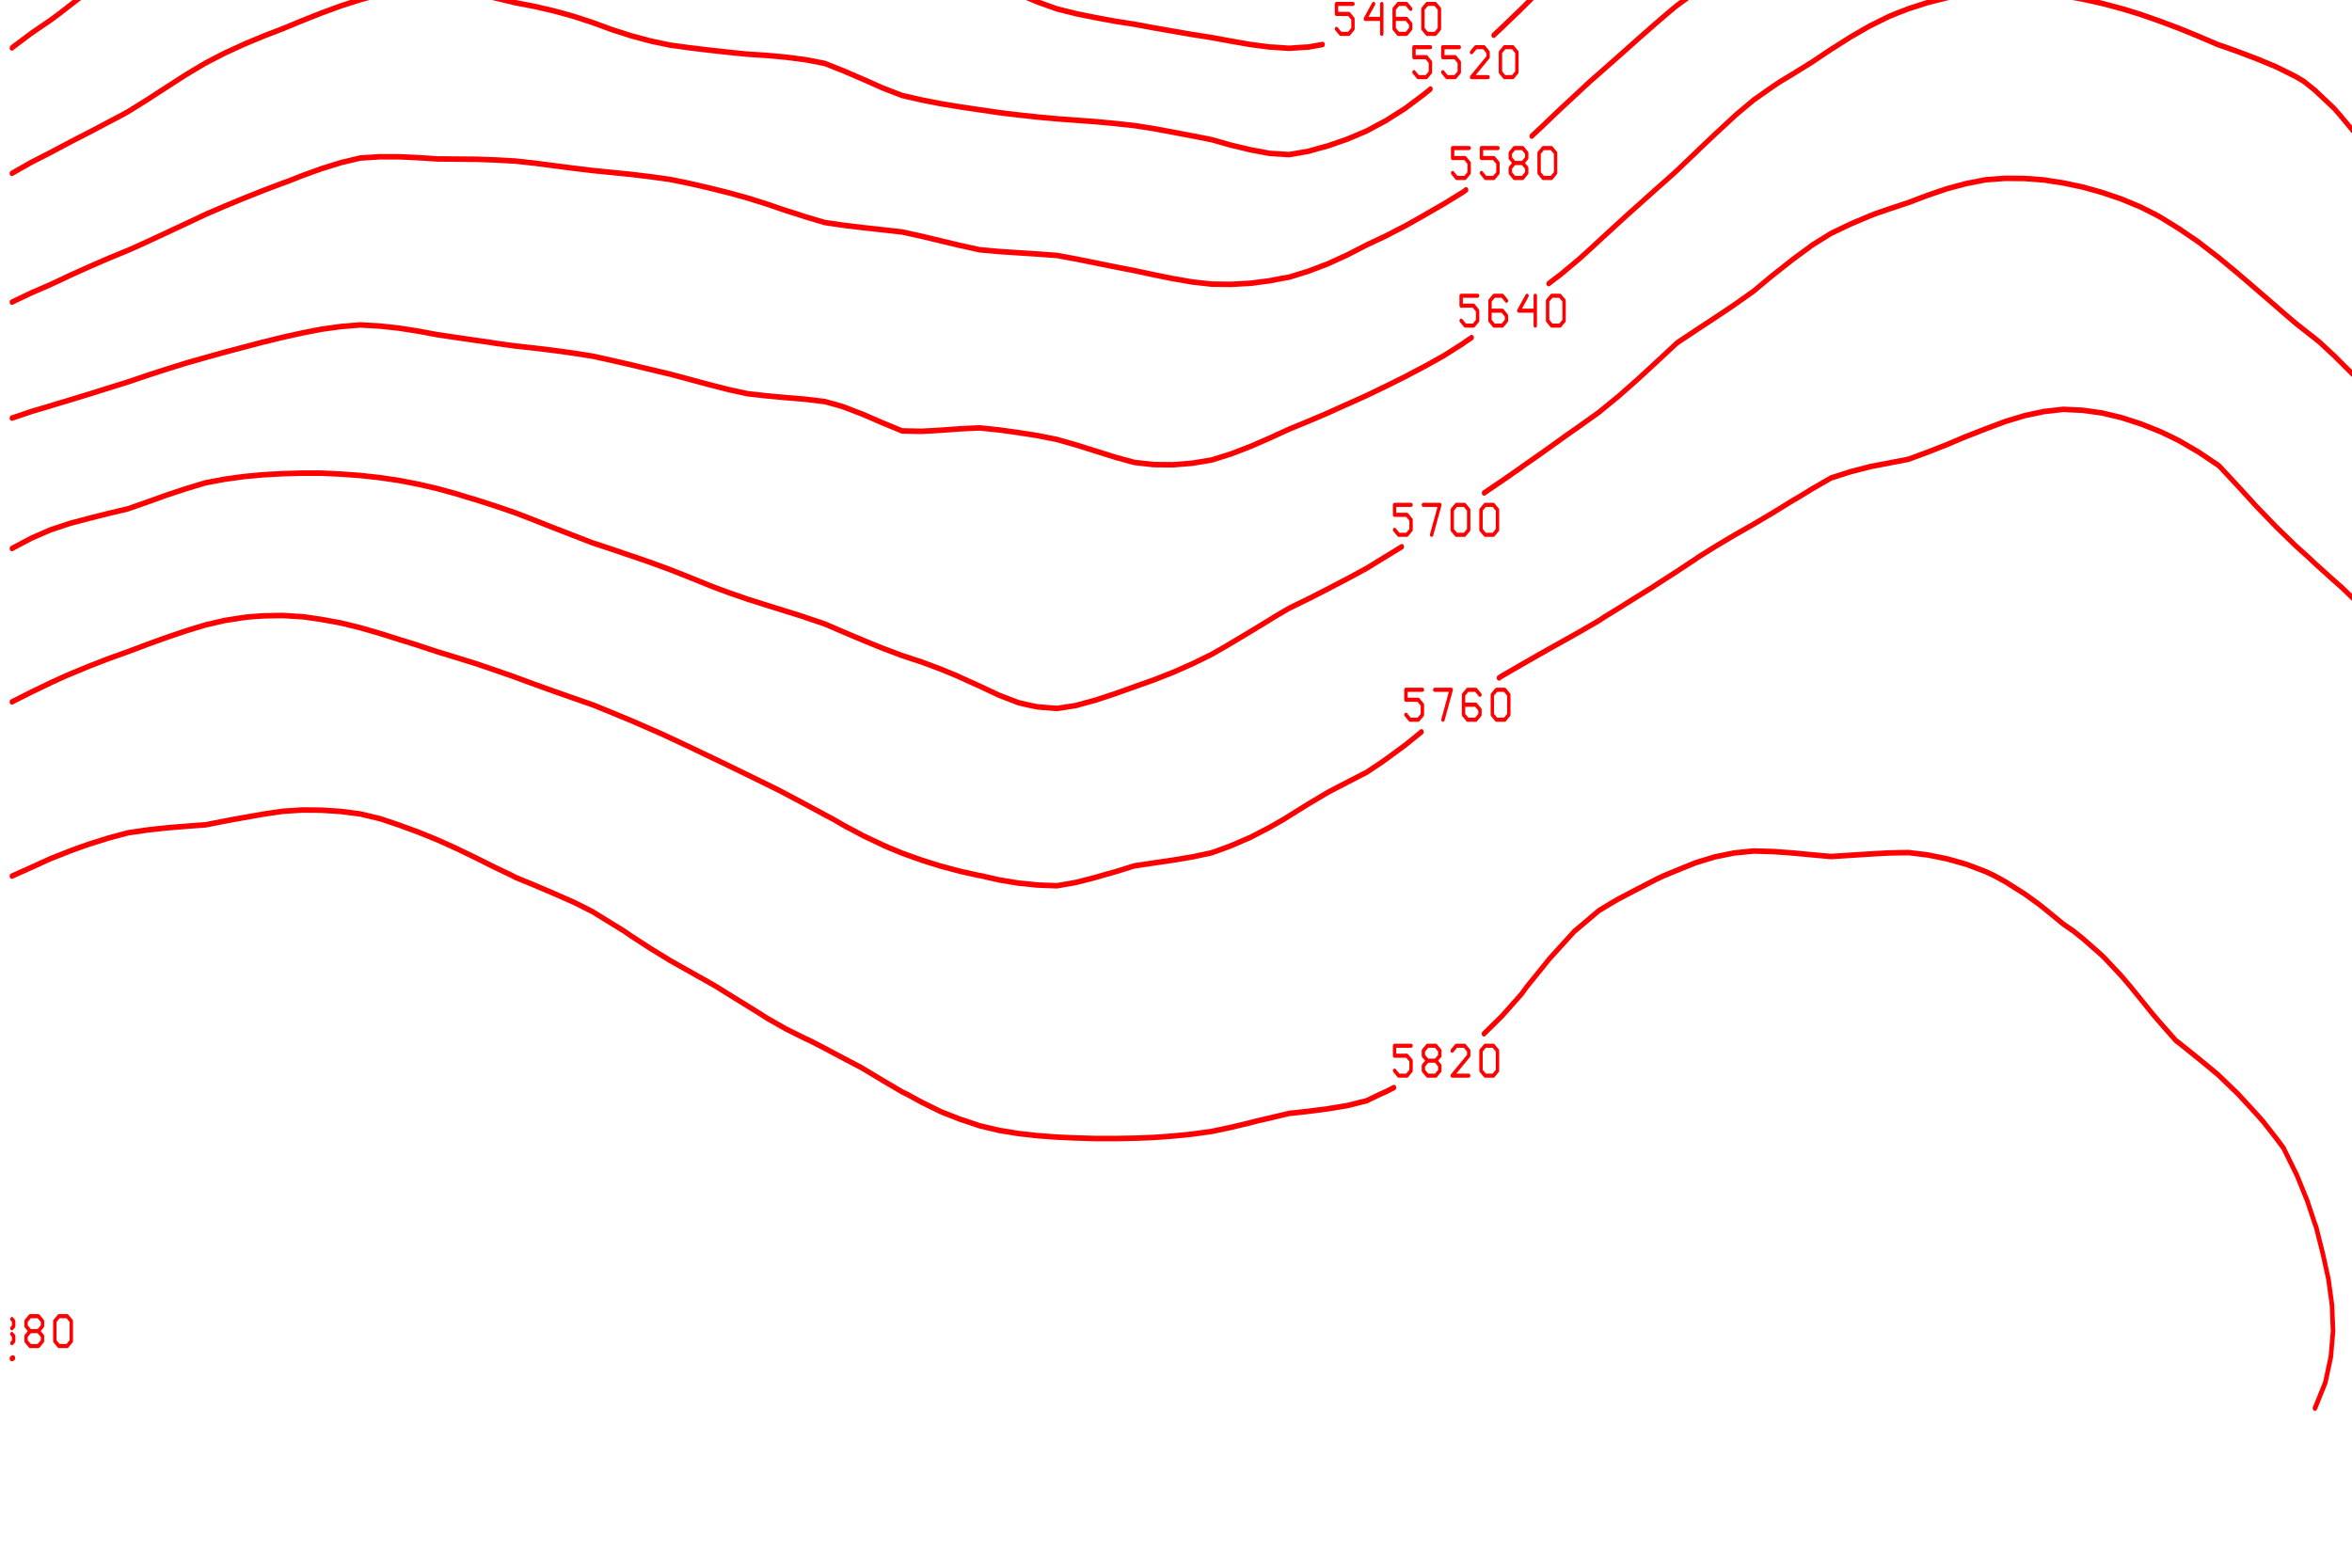 <?xml version="1.0" encoding="ISO-8859-1" standalone="no"?>
<!DOCTYPE svg PUBLIC "-//W3C//DTD SVG 1.1//EN" "http://www.w3.org/Graphics/SVG/1.1/DTD/svg11.dtd">
<svg version="1.1" baseProfile="full" id="body" width="900px" height="600px" viewBox="0 0.2 1 0.55" preserveAspectRatio="none" xmlns="http://www.w3.org/2000/svg" xmlns:xlink="http://www.w3.org/1999/xlink" xmlns:ev="http://www.w3.org/2001/xml-events">
<title>SVG drawing</title>
<desc>This was produced by version 4.2 of GNU libplot, a free library for exporting 2-D vector graphics.</desc>
<rect id="background" x="0" y="0" width="1" height="1" stroke="none" fill="none"/>
<g id="content" transform="translate(-0.031,1.188) scale(1,-1) scale(0.002) " xml:space="preserve" stroke="black" stroke-linecap="butt" stroke-linejoin="miter" stroke-miterlimit="10.433" stroke-dasharray="none" stroke-dashoffset="0" stroke-opacity="1" fill="none" fill-rule="even-odd" fill-opacity="1" font-style="normal" font-variant="normal" font-weight="normal" font-stretch="normal" font-size-adjust="none" letter-spacing="normal" word-spacing="normal" text-anchor="start">
<polyline points="279,568.66 279.03,568.62 281.34,562.56 281.53,561.84 281.34,560.03 280.56,555.12 279.25,553.47 " stroke="red" stroke-width="0.969" stroke-linecap="round" stroke-linejoin="round" />
<polyline points="263.47,553.47 262.09,555.12 260.84,561.84 263.69,568.62 263.72,568.66 " stroke="red" stroke-width="0.969" stroke-linecap="round" stroke-linejoin="round" />
<polyline points="262.59,547 263.47,546.12 265.22,546.12 266.09,547 266.09,548.75 265.22,549.62 262.59,549.62 262.59,551.38 266.09,551.38 " stroke="red" stroke-width="0.719" stroke-linecap="round" stroke-linejoin="round" />
<polyline points="268.72,550.5 269.59,551.38 271.34,551.38 272.22,550.5 272.22,549.62 268.72,546.12 272.22,546.12 " stroke="red" stroke-width="0.719" stroke-linecap="round" stroke-linejoin="round" />
<polygon points="275.72,551.38 274.84,550.5 274.84,549.62 275.72,548.75 277.47,548.75 278.34,549.62 278.34,550.5 277.47,551.38 " stroke="red" stroke-width="0.719" stroke-linejoin="round" />
<polyline points="275.72,548.75 274.84,547.88 274.84,547 275.72,546.12 277.47,546.12 278.34,547 278.34,547.88 277.47,548.75 " stroke="red" stroke-width="0.719" stroke-linecap="round" stroke-linejoin="round" />
<polygon points="281.84,551.38 280.97,550.5 280.97,547 281.84,546.12 283.59,546.12 284.47,547 284.47,550.5 283.59,551.38 " stroke="red" stroke-width="0.719" stroke-linejoin="round" />
<polyline points="53.469,568.66 53.438,568.62 50.938,565.16 50.219,564.12 " stroke="red" stroke-width="0.969" stroke-linecap="round" stroke-linejoin="round" />
<polyline points="43.062,554.69 42.719,554.28 38.594,551.41 34.5,548.66 34.188,548.47 30.375,545.91 26.25,542.72 25.344,541.91 22.156,539.12 18.562,535.38 18.031,534.84 " stroke="red" stroke-width="0.969" stroke-linecap="round" stroke-linejoin="round" />
<polyline points="36.344,557.66 37.219,556.78 38.969,556.78 39.844,557.66 39.844,559.41 38.969,560.28 36.344,560.28 36.344,562.03 39.844,562.03 " stroke="red" stroke-width="0.719" stroke-linecap="round" stroke-linejoin="round" />
<polyline points="42.469,561.16 43.344,562.03 45.094,562.03 45.969,561.16 45.969,560.28 45.094,559.41 44.219,559.41 45.094,559.41 45.969,558.53 45.969,557.66 45.094,556.78 43.344,556.78 42.469,557.66 " stroke="red" stroke-width="0.719" stroke-linecap="round" stroke-linejoin="round" />
<polyline points="50.344,562.03 48.594,559.41 52.094,559.41 52.094,562.03 52.094,556.78 " stroke="red" stroke-width="0.719" stroke-linecap="round" stroke-linejoin="round" />
<polygon points="55.594,562.03 54.719,561.16 54.719,557.66 55.594,556.78 57.344,556.78 58.219,557.66 58.219,561.16 57.344,562.03 " stroke="red" stroke-width="0.719" stroke-linejoin="round" />
<polyline points="220.34,568.66 220.34,568.62 222.62,561.84 223.72,559.5 225.34,555.12 227.84,550.12 228.62,548.47 231.97,543 232.62,541.91 236.06,537.47 237.72,535.38 240.19,532.91 244.16,528.97 244.31,528.84 248.41,526 251.41,524.25 " stroke="red" stroke-width="0.969" stroke-linecap="round" stroke-linejoin="round" />
<polyline points="278.34,519.28 281.34,519.38 285.44,519.81 289.56,520.66 293.69,522.22 294.41,522.59 297.78,524.75 301.91,528.28 302.56,528.97 306.03,534.75 306.41,535.38 309.41,541.91 310.12,543.84 311.97,548.47 314.19,555.12 314.25,555.25 316.53,561.84 318.31,568.62 318.31,568.66 " stroke="red" stroke-width="0.969" stroke-linecap="round" stroke-linejoin="round" />
<polyline points="254.38,518.25 255.25,517.38 257,517.38 257.88,518.25 257.88,520 257,520.88 254.38,520.88 254.38,522.62 257.88,522.62 " stroke="red" stroke-width="0.719" stroke-linecap="round" stroke-linejoin="round" />
<polyline points="260.5,521.75 261.38,522.62 263.12,522.62 264,521.75 264,520.88 263.12,520 262.25,520 263.12,520 264,519.12 264,518.25 263.12,517.38 261.38,517.38 260.5,518.25 " stroke="red" stroke-width="0.719" stroke-linecap="round" stroke-linejoin="round" />
<polyline points="268.38,522.62 266.62,520 270.12,520 270.12,522.62 270.12,517.38 " stroke="red" stroke-width="0.719" stroke-linecap="round" stroke-linejoin="round" />
<polygon points="273.62,522.62 272.75,521.75 272.75,518.25 273.62,517.38 275.38,517.38 276.25,518.25 276.25,521.75 275.38,522.62 " stroke="red" stroke-width="0.719" stroke-linejoin="round" />
<polyline points="355.53,568.66 355.5,568.62 355.38,568.47 351.28,562.94 350.53,561.84 347.16,556.81 346.12,555.12 343.03,550.41 341.84,548.47 338.94,543.97 337.53,541.91 334.81,538.16 332.84,535.38 330.69,532.59 328,528.97 326.59,527.31 322.66,522.59 322.47,522.41 318.34,517.72 317.06,516.28 314.25,513.53 310.31,510.06 310.12,509.91 306.03,507.12 301.91,505.31 297.78,504.09 296.69,503.88 293.69,503.28 289.56,502.78 285.44,502.41 281.34,502.22 277.22,502.28 273.09,502.5 269,502.91 264.88,503.5 262.91,503.88 260.75,504.28 256.66,505.19 252.53,506.28 248.41,507.59 244.31,509.19 242.28,510.06 240.19,511.03 236.06,513.19 231.97,515.53 230.59,516.28 227.84,518 223.72,520.56 220.06,522.59 219.62,522.88 215.5,525.38 211.44,527.88 " stroke="red" stroke-width="0.969" stroke-linecap="round" stroke-linejoin="round" />
<polyline points="192.22,537.34 190.81,537.94 186.72,539.91 182.81,541.91 182.59,542.03 178.47,544.5 174.38,547.03 172.03,548.47 170.25,549.59 166.12,551.72 162.03,553.25 157.91,554.19 153.78,554.19 149.69,553.56 145.56,552.31 141.44,550.5 138.25,548.47 137.34,547.97 133.22,545.97 129.12,544.69 125,544.38 120.88,546.31 116.78,548.06 115.75,548.47 112.66,549.62 108.53,550.84 104.44,551.41 100.31,551.78 96.188,551.97 92.094,552 87.969,551.91 83.844,551.53 79.75,550.66 75.625,549.19 74.031,548.47 71.5,547.31 67.406,545.16 63.281,542.88 61.719,541.91 59.188,540.47 55.062,536.84 53.469,535.38 50.938,533.28 46.844,529.84 45.75,528.97 42.719,526.53 38.594,523.78 36.875,522.59 34.5,520.97 30.375,518.03 28.062,516.28 26.25,514.94 22.156,512.12 19.406,510.06 18.031,509 " stroke="red" stroke-width="0.969" stroke-linecap="round" stroke-linejoin="round" />
<polyline points="192.66,530.84 193.53,529.97 195.28,529.97 196.16,530.84 196.16,532.59 195.28,533.47 192.66,533.47 192.66,535.22 196.16,535.22 " stroke="red" stroke-width="0.719" stroke-linecap="round" stroke-linejoin="round" />
<polyline points="200.53,535.22 198.78,532.59 202.28,532.59 202.28,535.22 202.28,529.97 " stroke="red" stroke-width="0.719" stroke-linecap="round" stroke-linejoin="round" />
<polygon points="205.78,535.22 204.91,534.34 204.91,530.84 205.78,529.97 207.53,529.97 208.41,530.84 208.41,534.34 207.53,535.22 " stroke="red" stroke-width="0.719" stroke-linejoin="round" />
<polygon points="211.91,535.22 211.03,534.34 211.03,530.84 211.91,529.97 213.66,529.97 214.53,530.84 214.53,534.34 213.66,535.22 " stroke="red" stroke-width="0.719" stroke-linejoin="round" />
<polyline points="594,549.75 589.88,550.62 585.78,551.59 581.66,552.38 577.53,553.12 573.44,553.88 569.31,554.62 567.19,555.12 565.19,555.5 561.09,556.41 556.97,557.34 552.88,558.31 548.75,559.25 544.62,560.19 540.53,561.09 537.03,561.84 536.41,561.94 532.28,562.66 528.19,563.34 524.06,564.03 519.94,564.69 515.84,565.38 511.72,566.06 507.59,566.75 503.5,567.44 499.38,568.22 497.22,568.62 497.06,568.66 " stroke="red" stroke-width="0.969" stroke-linecap="round" stroke-linejoin="round" />
<polyline points="409.16,568.66 409.09,568.62 408.88,568.53 404.75,566.69 400.62,564.91 396.53,563.03 394.03,561.84 392.41,561.12 388.31,559.16 384.19,557 381.03,555.12 380.06,554.59 375.97,552.03 371.84,548.91 371.31,548.47 367.72,545.53 363.75,541.91 363.62,541.78 359.5,537.84 357.12,535.38 355.38,533.62 351.47,528.97 351.28,528.72 347.16,523.88 346.09,522.59 343.03,519.12 340.5,516.28 338.94,514.59 334.81,510.41 334.47,510.06 330.69,506.41 328,503.88 326.59,502.66 322.47,499.28 320.56,497.75 318.34,496.06 317.41,495.41 " stroke="red" stroke-width="0.969" stroke-linecap="round" stroke-linejoin="round" />
<polyline points="296.66,486.19 293.69,485.75 292.34,485.69 289.56,485.53 286.75,485.69 285.44,485.75 281.34,486.19 277.22,486.78 273.09,487.41 269,487.94 264.88,488.53 260.75,489.12 256.66,489.75 252.53,490.28 248.41,490.91 244.31,491.59 243.84,491.69 240.19,492.44 236.06,493.66 231.97,495.06 227.84,496.59 224.69,497.75 223.72,498.09 219.62,499 215.5,499.75 211.41,500.5 207.28,501.31 203.16,502.84 200.38,503.88 199.06,504.38 194.94,505.84 190.81,507.06 186.72,507.56 182.59,507.84 178.47,508 174.38,508.06 170.25,508.12 166.12,508.28 162.03,508.59 157.91,509.22 155.66,510.06 153.78,510.72 149.69,512.16 145.56,513.31 141.44,514.19 137.34,514.38 133.22,514.56 129.12,514.84 125,515.31 122.44,516.28 120.88,516.94 116.78,518.94 112.66,521.12 109.81,522.59 108.53,523.28 104.44,524.34 100.31,524.84 96.188,524.72 92.094,523.84 89.844,522.59 87.969,521.56 83.844,519 79.75,516.56 79.219,516.28 75.625,514.5 71.5,513.53 67.406,512.59 63.281,511.5 59.188,510.16 58.969,510.06 55.062,508.06 50.938,505.81 47.531,503.88 46.844,503.47 42.719,500.91 38.594,498.31 37.719,497.75 34.5,495.69 30.375,493.06 28.25,491.69 26.25,490.47 22.156,488.16 18.156,485.69 18.031,485.59 " stroke="red" stroke-width="0.969" stroke-linecap="round" stroke-linejoin="round" />
<polyline points="299.62,488.94 300.5,488.06 302.25,488.06 303.12,488.94 303.12,490.69 302.25,491.56 299.62,491.56 299.62,493.31 303.12,493.31 " stroke="red" stroke-width="0.719" stroke-linecap="round" stroke-linejoin="round" />
<polyline points="307.5,493.31 305.75,490.69 309.25,490.69 309.25,493.31 309.25,488.06 " stroke="red" stroke-width="0.719" stroke-linecap="round" stroke-linejoin="round" />
<polyline points="315.38,492.44 314.5,493.31 312.75,493.31 311.88,492.44 311.88,488.94 312.75,488.06 314.5,488.06 315.38,488.94 315.38,489.81 314.5,490.69 311.88,490.69 " stroke="red" stroke-width="0.719" stroke-linecap="round" stroke-linejoin="round" />
<polygon points="318.88,493.31 318,492.44 318,488.94 318.88,488.06 320.62,488.06 321.5,488.94 321.5,492.44 320.62,493.31 " stroke="red" stroke-width="0.719" stroke-linejoin="round" />
<polyline points="594,506.19 590.31,503.88 589.88,503.47 585.78,500.59 581.75,497.75 581.66,497.69 577.53,495.31 573.44,494.38 569.31,496.72 568.84,497.75 566,503.88 565.19,505.12 562.69,510.06 561.09,512.53 558.81,516.28 556.97,518.66 553.84,522.59 552.88,523.53 548.75,527.66 547.34,528.97 544.62,530.72 540.53,533.12 536.41,535.19 535.75,535.38 532.28,536.44 528.19,537.5 524.06,538.53 519.94,539.5 515.84,540.75 511.91,541.91 511.72,541.94 507.59,543 503.5,544 499.38,544.78 495.25,545.47 491.16,546.16 487.03,546.81 482.91,547.53 478.81,548.25 477.44,548.47 474.69,548.88 470.56,549.44 466.47,549.88 462.34,550.19 458.25,550.41 454.12,550.56 450,550.62 445.91,550.56 441.78,550.38 437.66,550 433.56,549.38 429.44,548.59 428.94,548.47 425.31,547.59 421.22,546.47 417.09,545.22 412.97,543.94 408.88,542.66 406.47,541.91 404.75,541.38 400.62,540.16 396.53,538.81 392.41,537.25 388.31,535.38 384.19,532.56 380.06,529.28 379.72,528.97 375.97,525.06 373.44,522.59 371.84,521.09 367.72,517.66 366.12,516.28 363.62,514.19 359.5,510.69 358.78,510.06 355.38,507.06 352,503.88 351.28,503.19 347.16,499.41 345.28,497.75 343.03,495.84 338.94,492.47 337.97,491.69 334.81,489.19 333.03,487.81 " stroke="red" stroke-width="0.969" stroke-linecap="round" stroke-linejoin="round" />
<polyline points="319.59,478.38 318.34,477.53 314.25,475 312.03,473.84 310.12,472.84 306.03,471.03 301.91,469.59 297.78,468.41 295.94,468 293.69,467.47 289.56,466.88 285.44,467.09 281.34,467.72 279.94,468 277.22,468.53 273.09,469.5 269,470.16 264.88,470.81 260.75,471.44 256.66,471.97 252.53,472.34 248.41,472.66 244.31,472.91 240.19,473.16 236.06,473.47 231.97,473.84 227.84,474.25 223.72,474.75 219.62,475.25 215.5,475.81 211.41,476.47 207.28,477.25 203.16,478.56 199.94,479.75 199.06,480.06 194.94,481.53 190.81,482.88 186.72,483.53 182.59,483.97 178.47,484.28 174.38,484.5 170.25,484.84 166.12,485.22 162.03,485.62 161.47,485.69 157.91,486.09 153.78,486.81 149.69,487.72 145.56,488.81 141.44,490.06 137.34,491.16 135.03,491.69 133.22,492.09 129.12,492.88 125,493.53 120.88,494.34 116.78,495.16 112.66,495.84 108.53,496.34 104.44,496.19 100.31,495.69 96.188,494.97 92.094,494.06 87.969,492.97 83.844,491.72 83.75,491.69 79.75,490.38 75.625,488.97 71.5,487.66 67.406,486.25 65.938,485.69 63.281,484.69 59.188,482.94 55.062,480.91 52.875,479.75 50.938,478.72 46.844,476.53 42.719,474.41 41.469,473.84 38.594,472.59 34.5,470.81 30.375,469.06 27.969,468 26.25,467.25 22.156,465.53 18.031,463.59 " stroke="red" stroke-width="0.969" stroke-linecap="round" stroke-linejoin="round" />
<polyline points="316.09,481.34 316.97,480.47 318.72,480.47 319.59,481.34 319.59,483.09 318.72,483.97 316.09,483.97 316.09,485.72 319.59,485.72 " stroke="red" stroke-width="0.719" stroke-linecap="round" stroke-linejoin="round" />
<polyline points="322.22,481.34 323.09,480.47 324.84,480.47 325.72,481.34 325.72,483.09 324.84,483.97 322.22,483.97 322.22,485.72 325.72,485.72 " stroke="red" stroke-width="0.719" stroke-linecap="round" stroke-linejoin="round" />
<polyline points="328.34,484.84 329.22,485.72 330.97,485.72 331.84,484.84 331.84,483.97 328.34,480.47 331.84,480.47 " stroke="red" stroke-width="0.719" stroke-linecap="round" stroke-linejoin="round" />
<polygon points="335.34,485.72 334.47,484.84 334.47,481.34 335.34,480.47 337.09,480.47 337.97,481.34 337.97,484.84 337.09,485.72 " stroke="red" stroke-width="0.719" stroke-linejoin="round" />
<polyline points="594,462.06 589.88,459.53 585.78,457.44 584.09,456.47 581.66,454.97 577.53,453.09 573.44,452.06 569.31,451.81 565.19,453.19 561.09,455.56 559.97,456.47 556.97,458.91 553.81,462.19 552.88,463.34 548.91,468 548.75,468.22 544.78,473.84 544.62,474.09 541.22,479.75 540.53,481.06 538.09,485.69 536.41,488.84 534.94,491.69 532.28,496.38 531.44,497.75 528.19,502.28 526.81,503.88 524.06,506.47 519.94,509.47 518.69,510.06 515.84,511.28 511.72,512.81 507.59,514.16 503.5,515.41 500.5,516.28 499.38,516.59 495.25,517.62 491.16,518.56 487.03,519.41 482.91,520.34 478.81,521.25 474.69,522.06 471.81,522.59 470.56,522.81 466.47,523.34 462.34,523.78 458.25,524.09 454.12,524.28 450,524.34 445.91,524.25 441.78,524.06 437.66,523.69 433.56,523.09 430.66,522.59 429.44,522.38 425.31,521.53 421.22,520.66 417.09,519.88 412.97,518.97 408.88,517.81 404.81,516.28 404.75,516.28 400.62,513.62 396.53,510.16 396.41,510.06 392.41,505.97 390.44,503.88 388.31,502.19 384.19,499.94 380.12,497.75 380.06,497.72 375.97,495.44 371.84,492.94 370.03,491.69 367.72,490.06 363.62,487.09 361.72,485.69 359.5,484.06 355.38,481.06 353.56,479.75 351.28,478 347.16,474.84 345.88,473.84 343.03,471.59 341.12,470.12 " stroke="red" stroke-width="0.969" stroke-linecap="round" stroke-linejoin="round" />
<polyline points="327.16,460.69 326.59,460.34 322.47,458.25 318.72,456.47 318.34,456.28 314.25,454.38 310.12,452.62 306.03,451.03 305.38,450.75 301.91,449.28 297.78,447.72 293.69,446.44 289.56,445.38 287.72,445.12 285.44,444.75 281.34,444.31 277.22,444.12 273.09,444.16 269,444.53 264.91,445.12 264.88,445.12 260.75,445.81 256.66,446.53 252.53,447.19 248.41,447.88 244.31,448.56 240.19,449.19 236.06,449.44 231.97,449.66 227.84,449.88 223.72,450.19 220.69,450.75 219.62,450.94 215.5,451.75 211.41,452.56 207.28,453.31 203.16,453.69 199.06,454.06 194.94,454.47 190.81,454.97 186.72,455.97 184.88,456.47 182.59,457.06 178.47,458.22 174.38,459.28 170.25,460.22 166.12,461.06 162.03,461.84 159.94,462.19 157.91,462.53 153.78,463 149.69,463.41 145.56,463.75 141.44,464.09 137.34,464.5 133.22,464.94 129.12,465.38 125,465.75 120.88,465.94 116.78,466.06 112.66,466.09 108.53,466.12 104.44,466.34 100.31,466.5 96.188,466.5 92.094,466.28 87.969,465.47 83.844,464.41 79.75,463.19 76.688,462.19 75.625,461.88 71.5,460.59 67.406,459.25 63.281,457.84 59.406,456.47 59.188,456.38 55.062,454.78 50.938,453.19 46.844,451.62 44.531,450.75 42.719,450.09 38.594,448.69 34.5,447.22 30.375,445.69 28.938,445.12 26.25,444.09 22.156,442.62 18.031,441 " stroke="red" stroke-width="0.969" stroke-linecap="round" stroke-linejoin="round" />
<polyline points="324.31,463.66 325.19,462.78 326.94,462.78 327.81,463.66 327.81,465.41 326.94,466.28 324.31,466.28 324.31,468.03 327.81,468.03 " stroke="red" stroke-width="0.719" stroke-linecap="round" stroke-linejoin="round" />
<polyline points="330.44,463.66 331.31,462.78 333.06,462.78 333.94,463.66 333.94,465.41 333.06,466.28 330.44,466.28 330.44,468.03 333.94,468.03 " stroke="red" stroke-width="0.719" stroke-linecap="round" stroke-linejoin="round" />
<polygon points="337.44,468.03 336.56,467.16 336.56,466.28 337.44,465.41 339.19,465.41 340.06,466.28 340.06,467.16 339.19,468.03 " stroke="red" stroke-width="0.719" stroke-linejoin="round" />
<polyline points="337.44,465.41 336.56,464.53 336.56,463.66 337.44,462.78 339.19,462.78 340.06,463.66 340.06,464.53 339.19,465.41 " stroke="red" stroke-width="0.719" stroke-linecap="round" stroke-linejoin="round" />
<polygon points="343.56,468.03 342.69,467.16 342.69,463.66 343.56,462.78 345.31,462.78 346.19,463.66 346.19,467.16 345.31,468.03 " stroke="red" stroke-width="0.719" stroke-linejoin="round" />
<polyline points="594,426.06 589.88,424.28 585.78,423.09 585.34,422.97 581.66,421.97 577.53,421.25 573.44,421 569.31,421.28 565.19,422.41 563.78,422.97 561.09,424 556.97,426 552.88,428.34 552.75,428.44 548.75,431.38 545.62,433.97 544.62,434.84 540.53,438.94 539.97,439.5 536.41,443.44 534.97,445.12 532.28,448.5 530.53,450.75 528.19,454 526.34,456.47 524.06,459.97 522.56,462.19 519.94,466.22 518.41,468 515.84,470.94 512.91,473.84 511.72,474.97 507.59,478.19 505.22,479.75 503.5,480.59 499.38,482.28 495.25,483.69 491.16,484.97 488.72,485.69 487.03,486.16 482.91,487.62 478.81,489 474.69,490.28 470.56,491.47 469.72,491.69 466.47,492.5 462.34,493.41 458.25,494.16 454.12,494.78 450,495.22 445.91,495.47 441.78,495.53 437.66,495.41 433.56,495.03 429.44,494.41 425.31,493.56 421.22,492.47 418.78,491.69 417.09,491.12 412.97,489.44 408.88,487.5 405.44,485.69 404.75,485.34 400.62,483.06 396.53,480.97 394.06,479.75 392.41,478.84 388.31,476.47 384.5,473.84 384.19,473.59 380.06,470.44 376.94,468 375.97,467.22 371.84,463.97 369.44,462.19 367.72,460.94 363.62,457.91 361.66,456.47 359.5,454.84 355.38,451.72 354.12,450.75 351.28,448.62 347.16,445.78 346.09,445.12 344.72,444.25 " stroke="red" stroke-width="0.969" stroke-linecap="round" stroke-linejoin="round" />
<polyline points="328.34,434.78 326.88,433.97 326.59,433.78 322.47,431.62 318.34,429.72 315.38,428.44 314.25,427.94 310.12,426.25 306.03,424.62 301.91,423.09 301.56,422.97 297.78,421.56 293.69,420.12 289.56,418.72 286.41,417.53 285.44,417.16 281.34,415.69 277.22,414.38 273.09,413.31 269,412.75 264.88,412.47 260.75,412.5 256.66,412.88 252.53,413.81 248.41,414.88 244.31,415.94 240.19,416.91 236.41,417.53 236.06,417.59 231.97,418.12 227.84,418.59 223.72,418.94 219.62,418.78 215.5,418.53 211.41,418.34 207.28,418.41 203.16,419.81 199.06,421.28 194.94,422.59 193.44,422.97 190.81,423.56 186.72,423.97 182.59,424.25 178.47,424.56 174.38,424.94 170.25,425.69 166.12,426.56 162.03,427.47 157.91,428.38 157.59,428.44 153.78,429.19 149.69,430 145.56,430.78 141.44,431.53 137.34,432.06 133.22,432.53 129.12,432.94 125,433.31 120.88,433.78 119.47,433.97 116.78,434.28 112.66,434.78 108.53,435.28 104.44,435.91 100.31,436.44 96.188,436.81 92.094,437 87.969,436.72 83.844,436.25 79.75,435.59 75.625,434.84 71.5,434 71.312,433.97 67.406,433.12 63.281,432.22 59.188,431.28 55.062,430.31 50.938,429.25 47.906,428.44 46.844,428.16 42.719,427 38.594,425.94 34.5,424.88 30.375,423.84 26.844,422.97 26.25,422.81 22.156,421.81 18.031,420.66 " stroke="red" stroke-width="0.969" stroke-linecap="round" stroke-linejoin="round" />
<polyline points="326.12,437.75 327,436.88 328.75,436.88 329.62,437.75 329.62,439.5 328.75,440.38 326.12,440.38 326.12,442.12 329.62,442.12 " stroke="red" stroke-width="0.719" stroke-linecap="round" stroke-linejoin="round" />
<polyline points="335.75,441.25 334.88,442.12 333.12,442.12 332.25,441.25 332.25,437.75 333.12,436.88 334.88,436.88 335.75,437.75 335.75,438.62 334.88,439.5 332.25,439.5 " stroke="red" stroke-width="0.719" stroke-linecap="round" stroke-linejoin="round" />
<polyline points="340.12,442.12 338.38,439.5 341.88,439.5 341.88,442.12 341.88,436.88 " stroke="red" stroke-width="0.719" stroke-linecap="round" stroke-linejoin="round" />
<polygon points="345.38,442.12 344.5,441.25 344.5,437.75 345.38,436.88 347.12,436.88 348,437.75 348,441.25 347.12,442.12 " stroke="red" stroke-width="0.719" stroke-linejoin="round" />
<polyline points="594,395.56 589.88,395.44 585.78,395.38 581.66,394.94 577.53,394.62 573.44,394.56 569.31,394.81 565.19,396.06 564.81,396.22 561.09,397.59 556.97,399.44 553,401.47 552.88,401.56 548.75,403.75 544.62,406.22 543.72,406.78 540.53,408.94 536.41,411.88 535.97,412.16 532.28,414.56 528.19,417.5 528.12,417.53 524.06,420.84 521.66,422.97 519.94,424.59 515.84,428.22 515.56,428.44 511.72,431.59 508.62,433.97 507.59,434.66 503.5,437.31 500.41,439.5 499.38,440.25 495.25,443.19 492.53,445.12 491.16,446.09 487.03,448.91 484.12,450.75 482.91,451.53 478.81,453.84 474.69,455.94 473.5,456.47 470.56,457.69 466.47,459.09 462.34,460.25 458.25,461.19 454.12,461.91 451.88,462.19 450,462.44 445.91,462.69 441.78,462.72 437.66,462.47 435.91,462.19 433.56,461.81 429.44,460.91 425.31,459.75 421.22,458.47 417.09,457.34 414.03,456.47 412.97,456.12 408.88,454.69 404.75,453.06 400.62,450.94 400.34,450.75 396.53,448.44 392.41,445.75 391.47,445.12 388.31,442.94 384.19,440.53 382.34,439.5 380.06,438.25 375.97,436.03 372.22,433.97 371.84,433.72 367.72,430.56 364.94,428.44 363.62,427.44 359.5,424.44 357.31,422.97 355.38,421.66 351.28,419.25 348.31,417.53 347.16,416.84 343.03,414.41 339.12,412.16 338.94,412.03 334.81,409.66 331,407.53 " stroke="red" stroke-width="0.969" stroke-linecap="round" stroke-linejoin="round" />
<polyline points="313.5,398.09 310.12,396.38 309.78,396.22 306.03,394.31 301.91,392.47 298.41,390.97 297.78,390.69 293.69,388.97 289.56,387.31 286.41,385.78 285.44,385.28 281.34,383.22 277.22,381.19 276,380.59 273.09,379.22 269,377.56 264.88,376.06 263.06,375.47 260.75,374.72 256.66,373.53 252.53,372.31 248.41,371.19 244.81,370.38 244.31,370.25 240.19,369.72 236.06,370 233.84,370.38 231.97,370.75 227.84,372.06 223.72,373.66 219.62,375.19 218.88,375.47 215.5,376.62 211.41,377.88 207.28,379 203.16,380.28 202.22,380.59 199.06,381.66 194.94,383.09 190.81,384.56 186.72,385.69 186.47,385.78 182.59,386.78 178.47,387.84 174.38,388.91 170.25,390.09 167.38,390.97 166.12,391.38 162.03,392.75 157.91,394.09 153.78,395.34 150.72,396.22 149.69,396.5 145.56,397.66 141.44,398.78 137.34,400.09 133.22,401.41 133.03,401.47 129.12,402.75 125,404.06 120.88,405.22 116.78,406.31 114.84,406.78 112.66,407.34 108.53,408.28 104.44,409.06 100.31,409.72 96.188,410.22 92.094,410.59 87.969,410.84 83.844,411 79.75,411 75.625,410.91 71.5,410.72 67.406,410.41 63.281,409.94 59.188,409.31 55.062,408.28 50.938,407.16 49.688,406.78 46.844,405.94 42.719,404.75 38.594,403.94 34.5,403.09 30.375,402.19 27.75,401.47 26.25,401.06 22.156,399.59 18.031,397.78 " stroke="red" stroke-width="0.969" stroke-linecap="round" stroke-linejoin="round" />
<polyline points="311.97,401.06 312.84,400.19 314.59,400.19 315.47,401.06 315.47,402.81 314.59,403.69 311.97,403.69 311.97,405.44 315.47,405.44 " stroke="red" stroke-width="0.719" stroke-linecap="round" stroke-linejoin="round" />
<polyline points="318.09,405.44 321.59,405.44 319.84,400.19 " stroke="red" stroke-width="0.719" stroke-linecap="round" stroke-linejoin="round" />
<polygon points="325.09,405.44 324.22,404.56 324.22,401.06 325.09,400.19 326.84,400.19 327.72,401.06 327.72,404.56 326.84,405.44 " stroke="red" stroke-width="0.719" stroke-linejoin="round" />
<polygon points="331.22,405.44 330.34,404.56 330.34,401.06 331.22,400.19 332.97,400.19 333.84,401.06 333.84,404.56 332.97,405.44 " stroke="red" stroke-width="0.719" stroke-linejoin="round" />
<polyline points="594,337.19 589.88,340.06 589.38,340.41 585.78,342.31 581.66,344.22 578.88,345.31 577.53,345.75 573.44,347.06 569.31,348.44 565.5,350.28 565.19,350.44 561.09,353.19 558.5,355.25 556.97,356.38 552.88,359.94 552.56,360.25 548.75,364.12 547.75,365.28 544.62,368.5 543,370.38 540.53,372.34 536.69,375.47 536.41,375.66 532.28,378.19 528.5,380.59 528.19,380.78 524.06,383.22 520.16,385.78 519.94,385.91 515.84,388.94 513.31,390.97 511.72,392.12 507.59,395.19 506.28,396.22 503.5,398.28 499.53,401.47 499.38,401.59 495.25,405.12 493.41,406.78 491.16,408.81 487.38,412.16 487.03,412.41 482.91,414.69 478.81,416.66 476.69,417.53 474.69,418.31 470.56,419.66 466.47,420.75 462.34,421.56 458.25,422.03 454.12,422.19 450,421.81 445.91,421.09 441.78,420.06 437.66,418.78 433.78,417.53 433.56,417.47 429.44,416.03 425.31,414.69 421.22,413.44 417.09,412.78 413.16,412.16 412.97,412.12 408.88,411.25 404.75,410.16 400.62,408.19 397.84,406.78 396.53,406.16 392.41,404.06 388.31,402.06 387.06,401.47 384.19,400.12 380.06,398.09 376.44,396.22 375.97,395.94 371.84,393.69 367.72,391.5 366.75,390.97 363.62,389.38 359.5,387.25 356.59,385.78 355.38,385.12 351.28,383.16 347.16,381.25 345.72,380.59 343.03,379.34 338.94,377.41 334.88,375.47 334.81,375.44 334.16,375.09 " stroke="red" stroke-width="0.969" stroke-linecap="round" stroke-linejoin="round" />
<polyline points="317.69,365.62 317.19,365.28 314.25,363.31 310.12,360.81 309.16,360.25 306.03,358.53 301.91,356.78 298.34,355.25 297.78,355 293.69,353 289.56,350.88 288.41,350.28 285.44,348.88 281.34,347.12 277.22,345.66 276.12,345.31 273.09,344.41 269,343.69 264.88,343.12 260.75,342.62 256.66,342.12 252.53,341.06 249.72,340.41 248.41,340.09 244.31,339.22 240.19,338.62 236.06,338.75 231.97,339.09 227.84,339.66 223.84,340.41 223.72,340.41 219.62,341.16 215.5,342.06 211.41,343.12 207.28,344.34 204.44,345.31 203.16,345.78 199.06,347.38 194.94,349.19 192.66,350.28 190.81,351.09 186.72,352.91 182.59,354.72 181.38,355.25 178.47,356.44 174.38,358.09 170.25,359.75 169,360.25 166.12,361.38 162.03,363 157.91,364.59 156.12,365.28 153.78,366.12 149.69,367.59 145.56,369 141.47,370.38 141.44,370.38 137.34,371.56 133.22,372.75 129.12,373.97 125,375.22 124.16,375.47 120.88,376.41 116.78,377.56 112.66,378.62 108.53,379.66 105.09,380.59 104.44,380.78 100.31,381.84 96.188,382.91 92.094,383.88 87.969,384.72 83.844,385.34 80.188,385.78 79.75,385.81 75.625,386.03 71.5,385.97 68.312,385.78 67.406,385.69 63.281,385.16 59.188,384.38 55.062,383.34 50.938,382.19 46.844,380.97 45.625,380.59 42.719,379.69 38.594,378.47 34.5,377.16 30.375,375.75 29.562,375.47 26.25,374.22 22.156,372.59 18.031,370.88 " stroke="red" stroke-width="0.969" stroke-linecap="round" stroke-linejoin="round" />
<polyline points="314.38,368.62 315.25,367.75 317,367.75 317.88,368.62 317.88,370.38 317,371.25 314.38,371.25 314.38,373 317.88,373 " stroke="red" stroke-width="0.719" stroke-linecap="round" stroke-linejoin="round" />
<polyline points="320.5,373 324,373 322.25,367.75 " stroke="red" stroke-width="0.719" stroke-linecap="round" stroke-linejoin="round" />
<polyline points="330.12,372.12 329.25,373 327.5,373 326.62,372.12 326.62,368.62 327.5,367.75 329.25,367.75 330.12,368.62 330.12,369.5 329.25,370.38 326.62,370.38 " stroke="red" stroke-width="0.719" stroke-linecap="round" stroke-linejoin="round" />
<polygon points="333.62,373 332.75,372.12 332.75,368.62 333.62,367.75 335.38,367.75 336.25,368.62 336.25,372.12 335.38,373 " stroke="red" stroke-width="0.719" stroke-linejoin="round" />
<polyline points="593.31,287.91 593.62,283.34 594,281.97 " stroke="red" stroke-width="0.969" stroke-linecap="round" stroke-linejoin="round" />
<polyline points="583.09,290.88 583.97,290 585.72,290 586.59,290.88 586.59,292.62 585.72,293.5 583.09,293.5 583.09,295.25 586.59,295.25 " stroke="red" stroke-width="0.719" stroke-linecap="round" stroke-linejoin="round" />
<polyline points="589.22,295.25 592.72,295.25 590.97,290 " stroke="red" stroke-width="0.719" stroke-linecap="round" stroke-linejoin="round" />
<polyline points="507.62,247 507.66,247.03 509.84,251.5 511,256 511.47,260.5 511.25,265.03 510.5,269.59 509.28,274.16 507.88,278.75 507.59,279.38 506,283.34 503.72,287.97 503.5,288.31 500.94,292.62 499.38,294.34 496.56,297.31 495.25,298.53 491.38,302 491.16,302.19 487.03,305.47 485.22,306.72 482.91,308.28 478.81,311 478.09,311.44 474.69,314.62 473.03,316.22 470.56,318.75 468.34,321 466.47,322.81 463.06,325.81 462.34,326.41 458.25,329.38 456.31,330.66 454.12,331.91 450,334.69 448.75,335.5 445.91,337.19 441.78,339.34 439.41,340.41 437.66,341.09 433.56,342.38 429.44,343.34 425.31,344.03 421.22,344.44 417.09,344.38 412.97,344.19 408.88,343.97 404.75,343.75 400.62,344.06 396.53,344.38 392.41,344.62 388.31,344.72 384.19,344.38 380.06,343.69 375.97,342.66 371.84,341.28 369.28,340.41 367.72,339.81 363.62,338.06 359.5,336.28 357.88,335.5 355.38,334.25 351.28,331.38 350.22,330.66 347.16,327.88 344.88,325.81 343.03,323.91 340.16,321 338.94,319.62 335.28,316.22 334.81,315.78 330.97,312.66 " stroke="red" stroke-width="0.969" stroke-linecap="round" stroke-linejoin="round" />
<polyline points="311.84,303.22 310.12,302.5 308.75,302 306.03,300.91 301.91,300.06 297.78,299.5 293.69,299.06 289.56,298.69 285.44,297.88 282.44,297.31 281.34,297.06 277.22,296.25 273.09,295.53 269,295.06 264.88,294.72 260.75,294.47 256.66,294.34 252.53,294.28 248.41,294.28 244.31,294.38 240.19,294.53 236.06,294.78 231.97,295.16 227.84,295.72 223.72,296.53 220.94,297.31 219.62,297.66 215.5,299 211.41,300.66 208.44,302 207.28,302.47 203.16,304.47 199.06,306.5 198.62,306.72 194.94,308.31 190.81,310.12 187.72,311.44 186.72,311.81 182.59,313.5 178.47,315.44 177,316.22 174.38,317.56 170.25,319.66 167.66,321 166.12,321.72 162.03,323.62 157.91,325.53 157.38,325.81 153.78,327.62 149.69,329.81 148.19,330.66 145.56,332 141.44,334.09 138.06,335.5 137.34,335.78 133.22,337.28 129.12,338.72 125,340.12 124.38,340.41 120.88,341.78 116.78,343.47 112.66,345.12 112.16,345.31 108.53,346.66 104.44,348.03 100.31,349.28 96.719,350.28 96.188,350.41 92.094,351.22 87.969,351.66 83.844,351.88 79.75,351.91 75.625,351.69 71.5,351.19 67.406,350.59 65.281,350.28 63.281,349.97 59.188,349.31 55.062,349.06 50.938,348.78 46.844,348.41 42.719,347.91 38.594,347 34.5,345.94 32.312,345.31 30.375,344.72 26.25,343.38 22.156,341.84 18.281,340.41 18.031,340.31 " stroke="red" stroke-width="0.969" stroke-linecap="round" stroke-linejoin="round" />
<polyline points="311.97,306.19 312.84,305.31 314.59,305.31 315.47,306.19 315.47,307.94 314.59,308.81 311.97,308.81 311.97,310.56 315.47,310.56 " stroke="red" stroke-width="0.719" stroke-linecap="round" stroke-linejoin="round" />
<polygon points="318.97,310.56 318.09,309.69 318.09,308.81 318.97,307.94 320.72,307.94 321.59,308.81 321.59,309.69 320.72,310.56 " stroke="red" stroke-width="0.719" stroke-linejoin="round" />
<polyline points="318.97,307.94 318.09,307.06 318.09,306.19 318.97,305.31 320.72,305.31 321.59,306.19 321.59,307.06 320.72,307.94 " stroke="red" stroke-width="0.719" stroke-linecap="round" stroke-linejoin="round" />
<polyline points="324.22,309.69 325.09,310.56 326.84,310.56 327.72,309.69 327.72,308.81 324.22,305.31 327.72,305.31 " stroke="red" stroke-width="0.719" stroke-linecap="round" stroke-linejoin="round" />
<polygon points="331.22,310.56 330.34,309.69 330.34,306.19 331.22,305.31 332.97,305.31 333.84,306.19 333.84,309.69 332.97,310.56 " stroke="red" stroke-width="0.719" stroke-linejoin="round" />
<line x1="18.25" y1="255.78" x2="18.031" y2="255.69" stroke="red" stroke-width="0.969" stroke-linecap="round" />
<polyline points="18.031,261 18.406,261.38 18.406,262.25 18.031,262.62 " stroke="red" stroke-width="0.719" stroke-linecap="round" stroke-linejoin="round" />
<polyline points="18.031,258.38 18.406,258.75 18.406,259.62 18.031,260 " stroke="red" stroke-width="0.719" stroke-linecap="round" stroke-linejoin="round" />
<polygon points="21.906,263.12 21.031,262.25 21.031,261.38 21.906,260.5 23.656,260.5 24.531,261.38 24.531,262.25 23.656,263.12 " stroke="red" stroke-width="0.719" stroke-linejoin="round" />
<polyline points="21.906,260.5 21.031,259.62 21.031,258.75 21.906,257.88 23.656,257.88 24.531,258.75 24.531,259.62 23.656,260.5 " stroke="red" stroke-width="0.719" stroke-linecap="round" stroke-linejoin="round" />
<polygon points="28.031,263.12 27.156,262.25 27.156,258.75 28.031,257.88 29.781,257.88 30.656,258.75 30.656,262.25 29.781,263.12 " stroke="red" stroke-width="0.719" stroke-linejoin="round" />
</g>
</svg>
